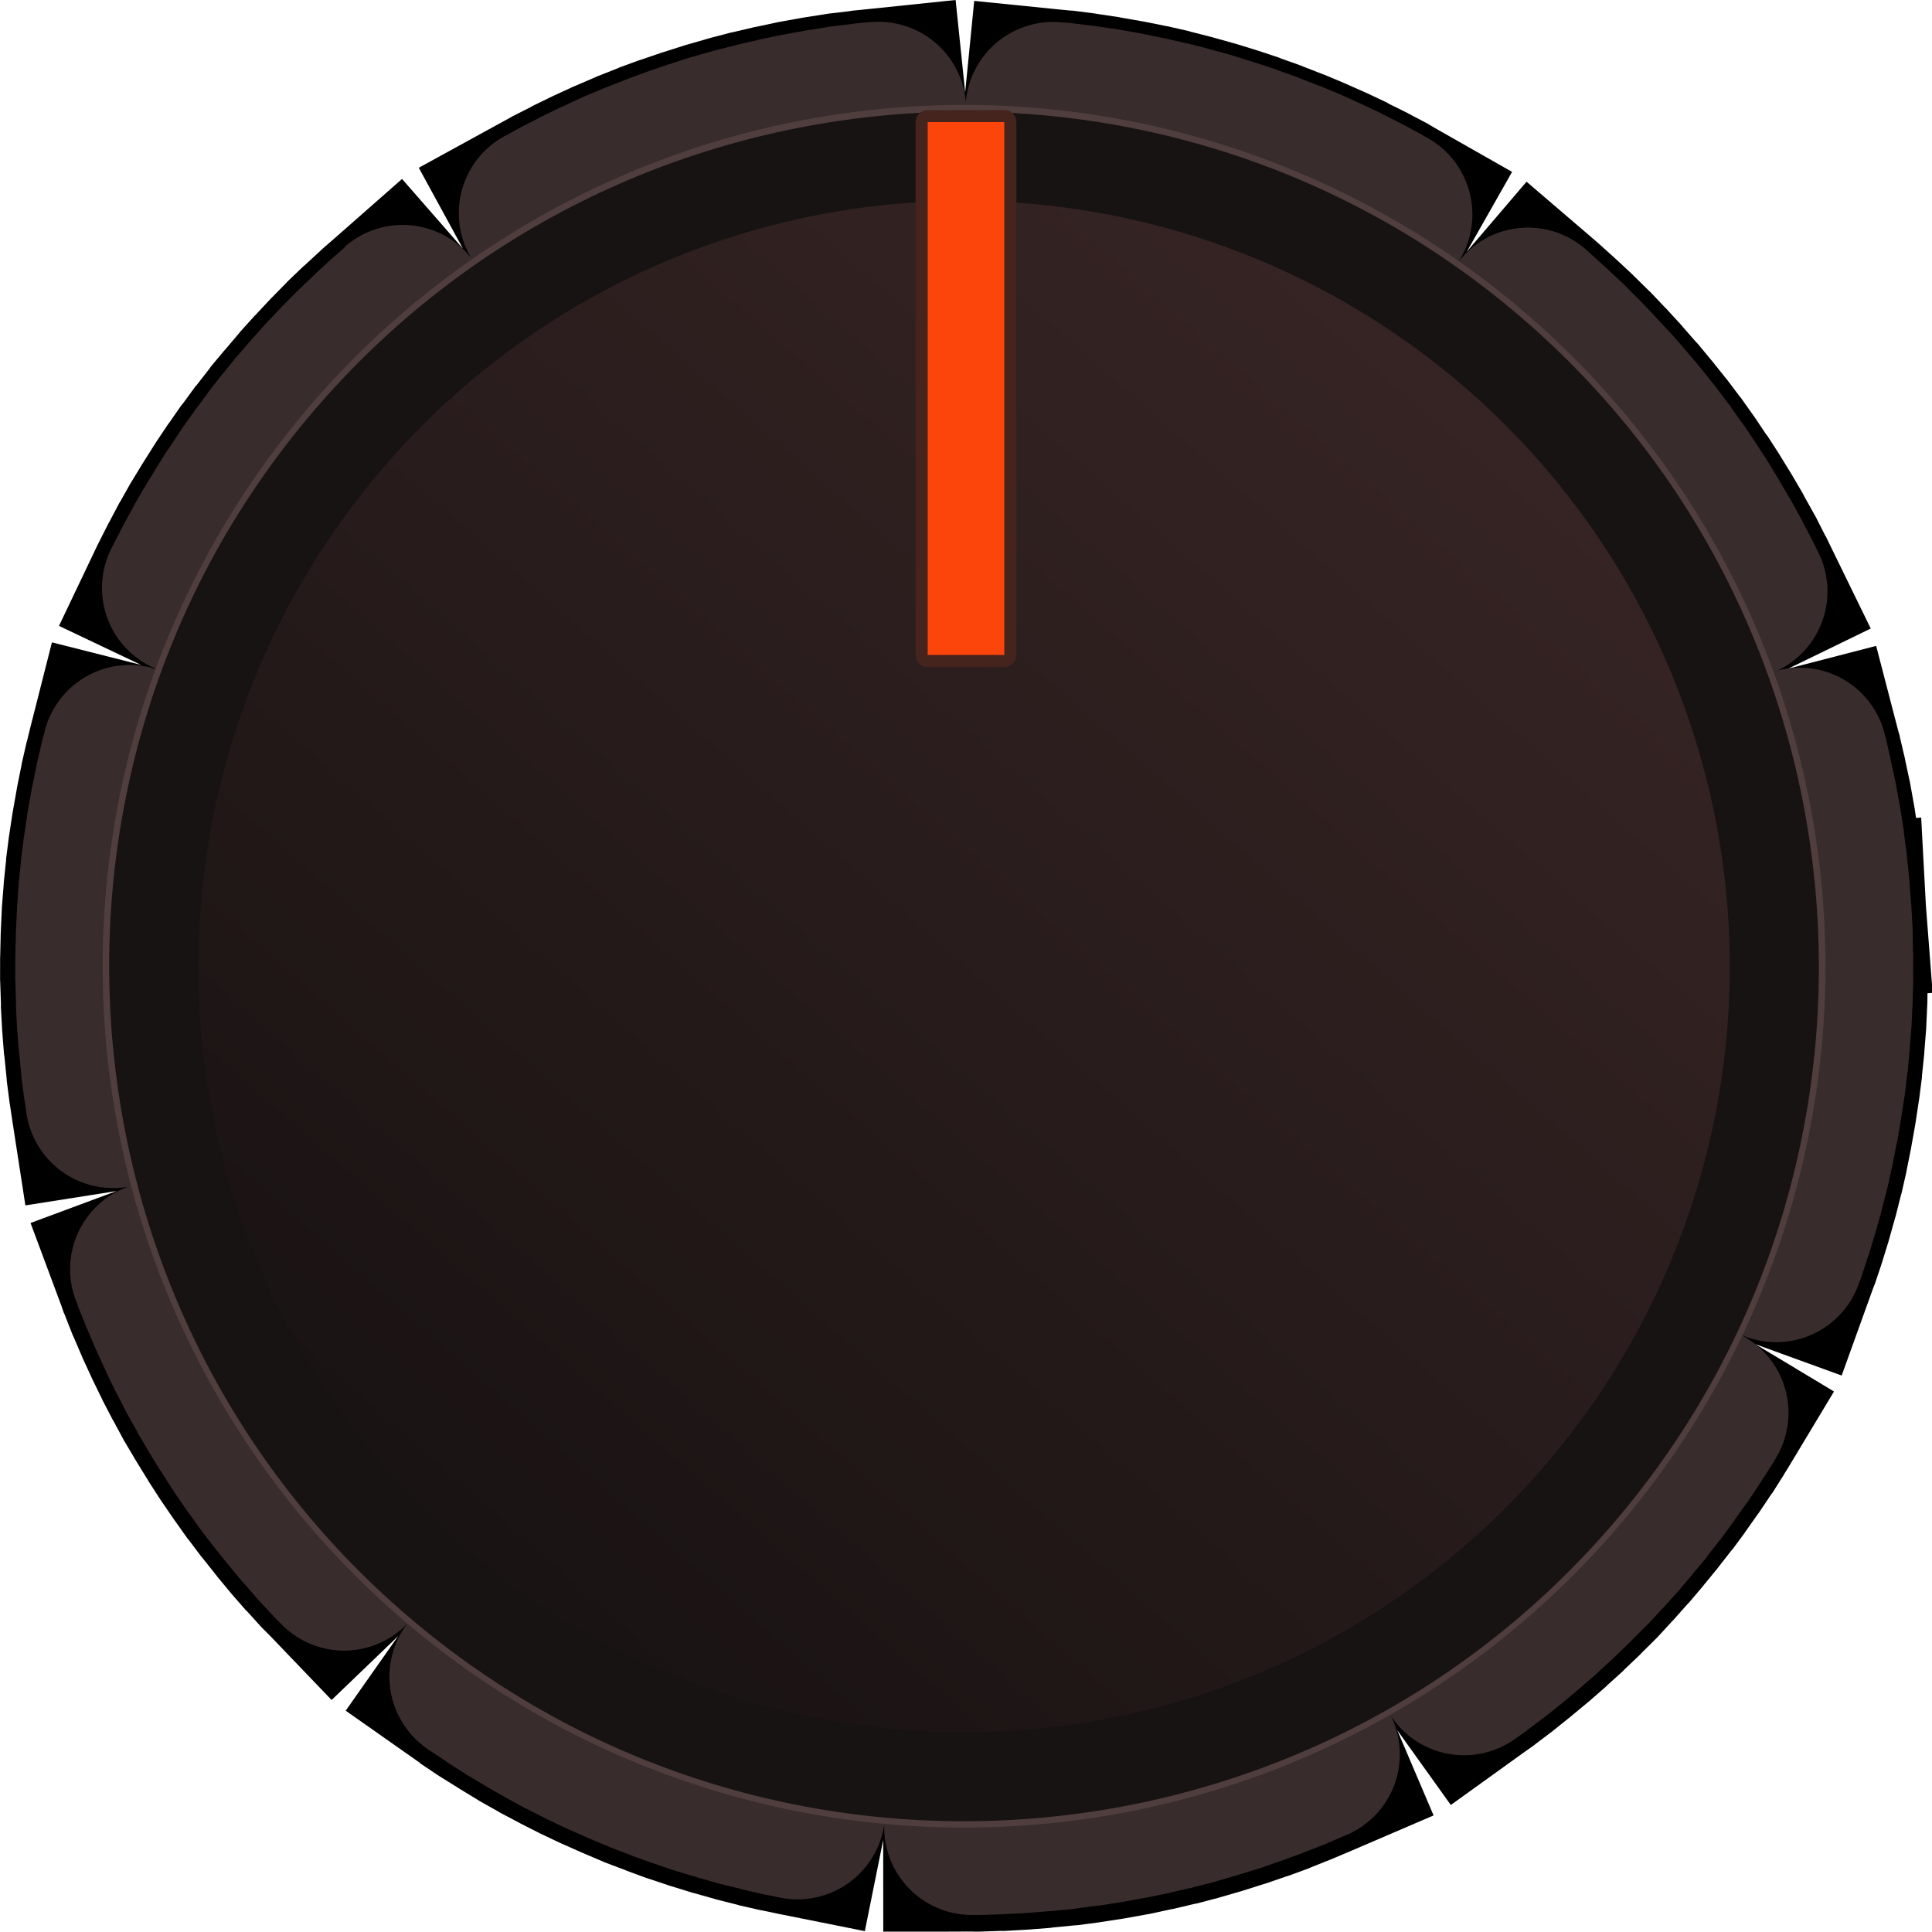 <?xml version="1.0" encoding="UTF-8" standalone="no"?>
<!-- Created with Inkscape (http://www.inkscape.org/) -->

<svg
   width="15.363mm"
   height="15.36mm"
   viewBox="0 0 15.363 15.36"
   version="1.1"
   id="svg537538"
   inkscape:version="1.2-dev (ac43753, 2021-08-09)"
   sodipodi:docname="VektronixBigKnobDark.svg"
   xmlns:inkscape="http://www.inkscape.org/namespaces/inkscape"
   xmlns:sodipodi="http://sodipodi.sourceforge.net/DTD/sodipodi-0.dtd"
   xmlns:xlink="http://www.w3.org/1999/xlink"
   xmlns="http://www.w3.org/2000/svg"
   xmlns:svg="http://www.w3.org/2000/svg">
  <sodipodi:namedview
     id="namedview537540"
     pagecolor="#505050"
     bordercolor="#ffffff"
     borderopacity="1"
     inkscape:pageshadow="0"
     inkscape:pageopacity="0"
     inkscape:pagecheckerboard="1"
     inkscape:document-units="mm"
     showgrid="false"
     fit-margin-top="0"
     fit-margin-left="0"
     fit-margin-right="0"
     fit-margin-bottom="0"
     inkscape:zoom="11.313709"
     inkscape:cx="28.947184"
     inkscape:cy="24.969708"
     inkscape:window-width="1627"
     inkscape:window-height="985"
     inkscape:window-x="1977"
     inkscape:window-y="53"
     inkscape:window-maximized="0"
     inkscape:current-layer="layer1" />
  <defs
     id="defs537535">
    <linearGradient
       inkscape:collect="always"
       xlink:href="#linearGradient11890"
       id="linearGradient66824"
       gradientUnits="userSpaceOnUse"
       gradientTransform="matrix(0.471,-0.537,0.537,0.471,2.747,-15.851)"
       x1="-29.744"
       y1="26.902"
       x2="-10.702"
       y2="26.902" />
    <linearGradient
       inkscape:collect="always"
       id="linearGradient11890">
      <stop
         style="stop-color:#181212;stop-opacity:1;"
         offset="0"
         id="stop11886" />
      <stop
         style="stop-color:#382525;stop-opacity:1;"
         offset="1"
         id="stop11888" />
    </linearGradient>
  </defs>
  <g
     inkscape:label="Layer 1"
     inkscape:groupmode="layer"
     id="layer1"
     transform="translate(241.289,-14.034)">
    <path
       style="color:#000000;fill:#000000;stroke-linecap:square;stroke-linejoin:bevel;stroke-dasharray:2.829, 1.415;-inkscape-stroke:none;paint-order:stroke markers fill;fill-opacity:1"
       d="m -233.69,14.034 -0.702,0.073 -0.119,0.012 -0.017,0.003 -0.177,0.021 -0.017,0.003 -0.174,0.027 -0.017,0.003 -0.172,0.031 -0.017,0.003 -0.172,0.037 -0.017,0.003 -0.17,0.04 -0.017,0.003 -0.167,0.044 -0.017,0.005 -0.167,0.048 -0.017,0.005 -0.163,0.052 -0.017,0.005 -0.163,0.056 -0.017,0.005 -0.161,0.059 -0.015,0.007 -0.16,0.063 -0.015,0.007 -0.156,0.067 -0.017,0.007 -0.154,0.071 -0.015,0.007 -0.154,0.075 -0.015,0.009 -0.15,0.076 -0.015,0.009 -0.106,0.058 -0.62,0.34 0.351,0.643 -0.484,-0.554 -0.531,0.467 -0.109,0.095 -0.011,0.011 -0.124,0.114 -0.013,0.011 -0.12,0.115 -0.011,0.012 -0.117,0.119 -0.013,0.013 -0.113,0.121 -0.013,0.013 -0.111,0.123 -0.011,0.014 -0.107,0.126 -0.011,0.012 -0.107,0.128 -0.009,0.014 -0.103,0.132 -0.011,0.012 -0.099,0.136 -0.011,0.012 -0.095,0.137 -0.011,0.014 -0.093,0.139 -0.009,0.014 -0.089,0.141 -0.009,0.014 -0.087,0.143 -0.009,0.014 -0.082,0.146 -0.009,0.014 -0.078,0.148 -0.009,0.016 -0.076,0.15 -0.007,0.014 -0.005,0.01 -0.305,0.64 0.652,0.31 -0.708,-0.179 -0.174,0.685 -0.023,0.095 -0.005,0.016 -0.038,0.167 -0.003,0.018 -0.034,0.169 -0.003,0.018 -0.03,0.17 -0.003,0.016 -0.026,0.172 -0.003,0.018 -0.022,0.172 -8.5e-4,0.018 -0.018,0.173 -8.5e-4,0.018 -0.014,0.175 -8.5e-4,0.018 -0.008,0.175 -8.5e-4,0.018 -0.004,0.178 -8.5e-4,0.018 -2.2e-4,0.176 10e-4,0.019 0.006,0.178 -8.5e-4,0.018 0.01,0.179 0.001,0.018 0.014,0.179 0.003,0.017 0.018,0.179 0.001,0.018 0.023,0.177 0.003,0.017 0.014,0.095 0.108,0.7 0.725,-0.114 -0.684,0.254 0.247,0.663 0.017,0.05 0.007,0.015 0.063,0.16 0.007,0.015 0.067,0.156 0.007,0.017 0.071,0.154 0.007,0.015 0.075,0.154 0.007,0.015 0.078,0.15 0.009,0.015 0.08,0.149 0.009,0.015 0.086,0.145 0.009,0.015 0.088,0.143 0.009,0.015 0.091,0.141 0.009,0.013 0.095,0.139 0.011,0.015 0.097,0.137 0.011,0.013 0.101,0.134 0.011,0.013 0.104,0.13 0.011,0.015 0.106,0.128 0.011,0.013 0.11,0.126 0.012,0.011 0.112,0.124 0.013,0.013 0.057,0.057 0.489,0.51 0.529,-0.508 -0.417,0.593 0.579,0.407 0.006,0.004 0.012,0.011 0.139,0.093 0.014,0.009 0.143,0.089 0.014,0.009 0.143,0.087 0.014,0.009 0.146,0.082 0.014,0.009 0.148,0.078 0.016,0.009 0.15,0.076 0.014,0.007 0.152,0.072 0.016,0.007 0.153,0.068 0.016,0.007 0.155,0.066 0.016,0.007 0.159,0.06 0.016,0.007 0.158,0.058 0.016,0.005 0.162,0.054 0.016,0.005 0.162,0.05 0.018,0.005 0.164,0.046 0.016,0.005 0.167,0.042 0.016,0.005 0.167,0.038 0.018,0.003 0.119,0.025 0.694,0.139 0.146,-0.724 6.9e-4,0.73 0.706,-0.003 0.033,0.002 0.018,-0.001 0.18,-0.006 0.018,8.48e-4 0.179,-0.01 0.018,-0.001 0.179,-0.014 0.017,-0.003 0.177,-0.017 0.019,-0.001 0.175,-0.023 0.017,-0.003 0.176,-0.027 0.017,-0.003 0.172,-0.031 0.017,-0.003 0.172,-0.037 0.017,-0.003 0.17,-0.04 0.017,-0.003 0.167,-0.044 0.017,-0.005 0.167,-0.048 0.015,-0.005 0.165,-0.052 0.017,-0.005 0.163,-0.056 0.017,-0.005 0.161,-0.059 0.015,-0.007 0.158,-0.063 0.017,-0.007 0.154,-0.065 0.649,-0.279 -0.289,-0.678 0.426,0.595 0.574,-0.413 0.088,-0.062 0.013,-0.011 0.134,-0.101 0.013,-0.011 0.13,-0.104 0.013,-0.011 0.128,-0.106 0.013,-0.011 0.126,-0.11 0.013,-0.013 0.124,-0.112 0.011,-0.012 0.122,-0.116 0.011,-0.012 0.118,-0.117 0.013,-0.013 0.113,-0.123 0.011,-0.011 0.111,-0.125 0.013,-0.013 0.107,-0.126 0.011,-0.014 0.105,-0.128 0.011,-0.014 0.103,-0.132 0.011,-0.012 0.099,-0.134 0.009,-0.014 0.097,-0.137 0.009,-0.012 0.093,-0.139 0.011,-0.014 0.089,-0.141 0.009,-0.016 0.027,-0.043 0.364,-0.605 -0.625,-0.376 0.686,0.249 0.24,-0.666 0.017,-0.046 0.007,-0.016 0.054,-0.162 0.005,-0.016 0.05,-0.162 0.005,-0.018 0.046,-0.164 0.005,-0.016 0.042,-0.167 0.005,-0.016 0.038,-0.167 0.003,-0.018 0.034,-0.169 0.003,-0.018 0.03,-0.168 0.003,-0.018 0.026,-0.172 0.003,-0.018 0.022,-0.172 8.5e-4,-0.018 0.018,-0.173 8.5e-4,-0.018 0.014,-0.175 8.5e-4,-0.018 0.008,-0.175 8.5e-4,-0.018 10e-4,-0.076 0.041,-0.003 -0.053,-0.687 -5.1e-4,-0.008 -6.4e-4,-0.01 -0.037,-0.689 -0.041,0.003 -0.011,-0.076 -0.003,-0.017 -0.031,-0.172 -0.003,-0.017 -0.037,-0.172 -0.003,-0.017 -0.04,-0.17 -0.003,-0.017 -0.008,-0.025 -0.178,-0.685 -0.699,0.181 0.656,-0.319 -0.31,-0.635 -0.045,-0.093 -0.009,-0.015 -0.076,-0.15 -0.009,-0.015 -0.082,-0.147 -0.007,-0.015 -0.086,-0.147 -0.009,-0.015 -0.088,-0.143 -0.009,-0.015 -0.091,-0.141 -0.011,-0.013 -0.093,-0.139 -0.011,-0.015 -0.097,-0.137 -0.011,-0.013 -0.101,-0.134 -0.011,-0.013 -0.104,-0.13 -0.011,-0.013 -0.106,-0.128 -0.013,-0.013 -0.11,-0.126 -0.011,-0.013 -0.114,-0.124 -0.011,-0.011 -0.116,-0.122 -0.012,-0.011 -0.119,-0.117 -0.013,-0.013 -0.121,-0.113 -0.012,-0.011 -0.123,-0.111 -0.015,-0.013 -0.033,-0.029 -0.537,-0.46 -0.475,0.556 0.36,-0.634 -0.614,-0.349 -0.039,-0.023 -0.014,-0.009 -0.148,-0.078 -0.016,-0.009 -0.15,-0.074 -0.014,-0.009 -0.152,-0.072 -0.016,-0.007 -0.153,-0.068 -0.016,-0.007 -0.157,-0.066 -0.014,-0.005 -0.159,-0.062 -0.016,-0.007 -0.158,-0.056 -0.016,-0.007 -0.162,-0.054 -0.016,-0.005 -0.162,-0.05 -0.018,-0.005 -0.164,-0.046 -0.018,-0.005 -0.165,-0.042 -0.016,-0.005 -0.167,-0.038 -0.018,-0.003 -0.169,-0.034 -0.018,-0.003 -0.17,-0.03 -0.016,-0.003 -0.172,-0.026 -0.018,-0.003 -0.172,-0.022 -0.018,-7.99e-4 -0.063,-0.006 -0.703,-0.071 -0.072,0.727 z m 0.053,1.418 0.66,0.065 0.053,0.006 0.154,0.019 0.154,0.023 0.152,0.025 0.151,0.031 0.151,0.033 0.147,0.039 0.148,0.041 0.146,0.043 0.144,0.049 0.144,0.051 0.141,0.055 0.139,0.057 0.139,0.063 0.135,0.064 0.136,0.069 0.132,0.07 0.033,0.019 0.557,0.318 0.487,0.416 0.027,0.024 0.112,0.1 0.108,0.103 0.107,0.105 0.105,0.109 0.101,0.111 0.099,0.113 0.096,0.115 0.094,0.117 0.092,0.121 0.086,0.122 0.086,0.125 0.081,0.126 0.081,0.13 0.075,0.13 0.073,0.132 0.07,0.136 0.041,0.083 0.262,0.537 0.172,0.658 0.003,0.017 0.035,0.152 0.034,0.154 0.028,0.155 0.024,0.157 0.02,0.159 0.016,0.159 0.012,0.152 0.001,0.018 0.008,0.152 0.005,0.162 3.3e-4,0.159 -0.003,0.159 -0.007,0.159 -0.013,0.155 -0.015,0.156 -0.019,0.156 -0.023,0.152 -0.025,0.152 -0.031,0.153 -0.033,0.149 -0.039,0.149 -0.041,0.148 -0.043,0.146 -0.049,0.144 -0.013,0.038 -0.217,0.601 -0.332,0.55 -0.021,0.035 -0.08,0.127 -0.084,0.125 -0.086,0.123 -0.09,0.121 -0.092,0.118 -0.094,0.118 -0.098,0.114 -0.1,0.11 -0.102,0.11 -0.105,0.107 -0.109,0.103 -0.111,0.101 -0.113,0.099 -0.115,0.098 -0.117,0.092 -0.121,0.092 -0.079,0.056 -0.536,0.387 -0.556,0.236 -0.147,0.064 -0.141,0.056 -0.145,0.053 -0.145,0.051 -0.148,0.047 -0.15,0.043 -0.15,0.039 -0.152,0.035 -0.155,0.032 -0.155,0.028 -0.157,0.024 -0.159,0.02 -0.159,0.016 -0.162,0.014 -0.16,0.006 -0.162,0.005 -0.023,0.002 -0.683,0.002 -0.581,-0.119 -0.113,-0.022 -0.149,-0.033 -0.149,-0.037 -0.146,-0.041 -0.148,-0.045 -0.144,-0.049 -0.142,-0.051 -0.141,-0.055 -0.141,-0.057 -0.137,-0.061 -0.137,-0.065 -0.134,-0.068 -0.134,-0.072 -0.13,-0.076 -0.128,-0.076 -0.127,-0.082 -0.125,-0.084 1.3e-4,0.002 -0.55,-0.385 -0.424,-0.442 -0.05,-0.052 -0.101,-0.111 -0.099,-0.113 -0.098,-0.115 -0.092,-0.117 -0.092,-0.119 -0.088,-0.123 -0.084,-0.124 -0.083,-0.128 -0.079,-0.128 -0.075,-0.132 -0.073,-0.132 -0.069,-0.134 -0.068,-0.137 -0.062,-0.139 -0.06,-0.141 -0.058,-0.143 -0.015,-0.042 -0.228,-0.619 -0.095,-0.608 -0.014,-0.087 -0.02,-0.157 -0.017,-0.161 -0.012,-0.16 -0.009,-0.162 -0.004,-0.16 -4.6e-4,-0.16 0.003,-0.159 0.007,-0.157 0.011,-0.157 0.015,-0.156 0.021,-0.154 0.021,-0.154 0.027,-0.152 0.031,-0.151 0.033,-0.151 0.022,-0.086 0.147,-0.573 0.294,-0.622 0.002,-0.002 0.068,-0.136 0.072,-0.132 0.075,-0.132 0.076,-0.128 0.082,-0.127 0.084,-0.125 0.086,-0.123 0.088,-0.121 0.092,-0.118 0.096,-0.116 0.096,-0.114 0.1,-0.112 0.104,-0.109 0.105,-0.107 0.109,-0.105 0.111,-0.101 0.102,-0.089 0.465,-0.408 0.567,-0.313 0.098,-0.053 0.134,-0.069 0.137,-0.068 0.141,-0.062 0.139,-0.06 0.143,-0.058 0.143,-0.052 0.147,-0.051 0.148,-0.045 0.148,-0.043 0.152,-0.039 0.152,-0.035 0.154,-0.034 0.155,-0.028 0.157,-0.024 0.157,-0.02 0.109,-0.011 z"
       id="path591166" />
    <path
       style="color:#000000;fill:#392c2c;stroke-linecap:round;stroke-linejoin:round;stroke-dasharray:2.786, 1.393;-inkscape-stroke:none;paint-order:stroke markers fill;fill-opacity:1"
       d="m -234.377,14.21 -0.115,0.011 a 0.697,0.697 0 0 0 -0.017,0.003 l -0.175,0.021 a 0.697,0.697 0 0 0 -0.017,0.003 l -0.17,0.027 a 0.697,0.697 0 0 0 -0.017,0.003 l -0.17,0.031 a 0.697,0.697 0 0 0 -0.017,0.003 l -0.17,0.035 a 0.697,0.697 0 0 0 -0.017,0.005 l -0.166,0.038 a 0.697,0.697 0 0 0 -0.017,0.005 l -0.166,0.042 a 0.697,0.697 0 0 0 -0.017,0.005 l -0.163,0.046 a 0.697,0.697 0 0 0 -0.017,0.005 l -0.161,0.052 a 0.697,0.697 0 0 0 -0.017,0.005 l -0.161,0.056 a 0.697,0.697 0 0 0 -0.015,0.005 l -0.159,0.059 a 0.697,0.697 0 0 0 -0.015,0.007 l -0.157,0.061 a 0.697,0.697 0 0 0 -0.017,0.007 l -0.154,0.065 a 0.697,0.697 0 0 0 -0.015,0.007 l -0.152,0.071 a 0.697,0.697 0 0 0 -0.015,0.007 l -0.15,0.072 a 0.697,0.697 0 0 0 -0.015,0.009 l -0.148,0.076 a 0.697,0.697 0 0 0 -0.015,0.009 l -0.104,0.056 a 0.697,0.697 0 0 0 -0.277,0.946 0.697,0.697 0 0 0 0.946,0.277 l 0.096,-0.053 0.134,-0.069 0.135,-0.066 0.137,-0.062 0.137,-0.06 0.141,-0.056 0.141,-0.052 0.144,-0.049 0.146,-0.047 0.146,-0.041 0.15,-0.039 0.15,-0.035 0.151,-0.031 0.153,-0.028 0.155,-0.024 0.155,-0.02 0.107,-0.011 a 0.697,0.697 0 0 0 0.621,-0.765 0.697,0.697 0 0 0 -0.765,-0.621 z m 1.531,0.002 a 0.697,0.697 0 0 0 -0.762,0.623 0.697,0.697 0 0 0 0.625,0.762 l 0.053,0.006 0.152,0.019 0.15,0.022 0.151,0.027 0.149,0.029 0.149,0.033 0.145,0.037 0.146,0.041 0.144,0.043 0.142,0.047 0.14,0.052 0.139,0.054 0.139,0.057 0.135,0.062 0.133,0.064 0.134,0.068 0.13,0.07 0.03,0.018 a 0.697,0.697 0 0 0 0.95,-0.262 0.697,0.697 0 0 0 -0.26,-0.95 l -0.038,-0.021 a 0.697,0.697 0 0 0 -0.014,-0.009 l -0.146,-0.079 a 0.697,0.697 0 0 0 -0.014,-0.007 l -0.148,-0.075 a 0.697,0.697 0 0 0 -0.016,-0.009 l -0.149,-0.07 a 0.697,0.697 0 0 0 -0.014,-0.007 l -0.151,-0.068 a 0.697,0.697 0 0 0 -0.016,-0.007 l -0.153,-0.064 a 0.697,0.697 0 0 0 -0.016,-0.005 l -0.155,-0.06 a 0.697,0.697 0 0 0 -0.016,-0.007 l -0.156,-0.056 a 0.697,0.697 0 0 0 -0.016,-0.007 l -0.16,-0.052 a 0.697,0.697 0 0 0 -0.016,-0.005 l -0.16,-0.05 a 0.697,0.697 0 0 0 -0.016,-0.005 l -0.161,-0.044 a 0.697,0.697 0 0 0 -0.016,-0.005 l -0.163,-0.042 a 0.697,0.697 0 0 0 -0.018,-0.003 l -0.165,-0.038 a 0.697,0.697 0 0 0 -0.016,-0.003 l -0.167,-0.034 a 0.697,0.697 0 0 0 -0.016,-0.003 l -0.168,-0.03 a 0.697,0.697 0 0 0 -0.016,-0.003 l -0.17,-0.024 a 0.697,0.697 0 0 0 -0.016,-0.003 l -0.17,-0.02 a 0.697,0.697 0 0 0 -0.018,-0.003 z m -5.7,1.787 -0.105,0.093 a 0.697,0.697 0 0 0 -0.013,0.011 l -0.122,0.112 a 0.697,0.697 0 0 0 -0.011,0.012 l -0.12,0.114 a 0.697,0.697 0 0 0 -0.011,0.011 l -0.116,0.117 a 0.697,0.697 0 0 0 -0.011,0.012 l -0.114,0.119 a 0.697,0.697 0 0 0 -0.011,0.012 l -0.109,0.123 a 0.697,0.697 0 0 0 -0.011,0.012 l -0.107,0.124 a 0.697,0.697 0 0 0 -0.011,0.012 l -0.103,0.128 a 0.697,0.697 0 0 0 -0.011,0.012 l -0.101,0.13 a 0.697,0.697 0 0 0 -0.009,0.014 l -0.099,0.132 a 0.697,0.697 0 0 0 -0.009,0.014 l -0.095,0.133 a 0.697,0.697 0 0 0 -0.009,0.014 l -0.091,0.137 a 0.697,0.697 0 0 0 -0.011,0.014 l -0.087,0.139 a 0.697,0.697 0 0 0 -0.009,0.014 l -0.085,0.141 a 0.697,0.697 0 0 0 -0.009,0.014 l -0.083,0.144 a 0.697,0.697 0 0 0 -0.007,0.014 l -0.079,0.146 a 0.697,0.697 0 0 0 -0.007,0.014 l -0.076,0.148 a 0.697,0.697 0 0 0 -0.007,0.014 l -0.005,0.01 a 0.697,0.697 0 0 0 0.331,0.93 0.697,0.697 0 0 0 0.928,-0.331 l 0.002,-0.002 0.066,-0.132 0.072,-0.132 0.072,-0.128 0.078,-0.126 0.078,-0.126 0.082,-0.123 0.086,-0.121 0.088,-0.119 0.09,-0.116 0.092,-0.114 0.096,-0.114 0.099,-0.108 0.103,-0.108 0.103,-0.105 0.107,-0.103 0.109,-0.101 0.1,-0.087 a 0.697,0.697 0 0 0 0.065,-0.983 0.697,0.697 0 0 0 -0.983,-0.065 z m 9.86,0.012 a 0.697,0.697 0 0 0 -0.982,0.076 0.697,0.697 0 0 0 0.076,0.983 l 0.027,0.022 0.11,0.1 0.108,0.101 0.105,0.103 0.103,0.107 0.099,0.109 0.097,0.111 0.096,0.115 0.092,0.115 0.09,0.117 0.086,0.122 0.084,0.122 0.081,0.126 0.077,0.126 0.075,0.128 0.073,0.132 0.067,0.133 0.041,0.082 a 0.697,0.697 0 0 0 0.931,0.323 0.697,0.697 0 0 0 0.323,-0.931 l -0.045,-0.091 a 0.697,0.697 0 0 0 -0.007,-0.015 l -0.078,-0.148 a 0.697,0.697 0 0 0 -0.007,-0.015 l -0.08,-0.145 a 0.697,0.697 0 0 0 -0.009,-0.015 l -0.084,-0.143 a 0.697,0.697 0 0 0 -0.008,-0.015 l -0.086,-0.141 a 0.697,0.697 0 0 0 -0.009,-0.015 l -0.091,-0.139 a 0.697,0.697 0 0 0 -0.008,-0.013 l -0.093,-0.137 a 0.697,0.697 0 0 0 -0.011,-0.013 l -0.095,-0.135 a 0.697,0.697 0 0 0 -0.011,-0.013 l -0.099,-0.133 a 0.697,0.697 0 0 0 -0.011,-0.013 l -0.102,-0.128 a 0.697,0.697 0 0 0 -0.011,-0.013 l -0.106,-0.126 a 0.697,0.697 0 0 0 -0.011,-0.013 l -0.108,-0.124 a 0.697,0.697 0 0 0 -0.013,-0.013 l -0.112,-0.12 a 0.697,0.697 0 0 0 -0.011,-0.013 l -0.113,-0.118 a 0.697,0.697 0 0 0 -0.013,-0.013 l -0.116,-0.116 a 0.697,0.697 0 0 0 -0.011,-0.011 l -0.121,-0.113 a 0.697,0.697 0 0 0 -0.012,-0.011 l -0.121,-0.11 a 0.697,0.697 0 0 0 -0.012,-0.011 z m -11.401,3.332 a 0.697,0.697 0 0 0 -0.846,0.503 l -0.025,0.094 a 0.697,0.697 0 0 0 -0.003,0.016 l -0.038,0.165 a 0.697,0.697 0 0 0 -0.003,0.018 l -0.034,0.165 a 0.697,0.697 0 0 0 -0.003,0.018 l -0.03,0.166 a 0.697,0.697 0 0 0 -0.003,0.018 l -0.024,0.168 a 0.697,0.697 0 0 0 -0.003,0.018 l -0.022,0.17 a 0.697,0.697 0 0 0 -8.5e-4,0.018 l -0.018,0.171 a 0.697,0.697 0 0 0 -9.7e-4,0.016 l -0.012,0.173 a 0.697,0.697 0 0 0 -8.5e-4,0.018 l -0.008,0.173 a 0.697,0.697 0 0 0 -8.5e-4,0.018 l -0.004,0.174 a 0.697,0.697 0 0 0 -8.5e-4,0.018 l -3.5e-4,0.174 a 0.697,0.697 0 0 0 0.001,0.018 l 0.005,0.176 a 0.697,0.697 0 0 0 -8.5e-4,0.018 l 0.009,0.176 a 0.697,0.697 0 0 0 0.001,0.018 l 0.014,0.177 a 0.697,0.697 0 0 0 0.003,0.017 l 0.017,0.175 a 0.697,0.697 0 0 0 0.001,0.018 l 0.023,0.173 a 0.697,0.697 0 0 0 0.003,0.017 l 0.014,0.095 a 0.697,0.697 0 0 0 0.795,0.58 0.697,0.697 0 0 0 0.582,-0.796 l -0.013,-0.083 -0.02,-0.157 -0.016,-0.157 -0.012,-0.158 -0.008,-0.16 -0.004,-0.158 -2.1e-4,-0.157 0.003,-0.157 0.008,-0.155 0.011,-0.153 0.015,-0.154 0.019,-0.152 0.021,-0.152 0.027,-0.151 0.029,-0.149 0.034,-0.147 0.022,-0.086 a 0.697,0.697 0 0 0 -0.503,-0.846 z m 12.932,0.026 a 0.697,0.697 0 0 0 -0.498,0.849 l 0.005,0.017 0.035,0.15 0.029,0.151 0.029,0.153 0.024,0.155 0.02,0.155 0.016,0.157 0.012,0.15 0.001,0.018 0.008,0.15 0.004,0.158 3.3e-4,0.159 -0.004,0.155 -0.009,0.157 -0.01,0.153 -0.015,0.154 -0.019,0.152 -0.023,0.152 -0.026,0.148 -0.031,0.149 -0.033,0.149 -0.037,0.145 -0.039,0.145 -0.045,0.144 -0.047,0.142 -0.013,0.038 a 0.697,0.697 0 0 0 0.418,0.891 0.697,0.697 0 0 0 0.893,-0.418 l 0.017,-0.044 a 0.697,0.697 0 0 0 0.005,-0.016 l 0.052,-0.158 a 0.697,0.697 0 0 0 0.007,-0.018 l 0.048,-0.16 a 0.697,0.697 0 0 0 0.005,-0.016 l 0.046,-0.162 a 0.697,0.697 0 0 0 0.003,-0.016 l 0.042,-0.163 a 0.697,0.697 0 0 0 0.005,-0.018 l 0.036,-0.163 a 0.697,0.697 0 0 0 0.004,-0.018 l 0.032,-0.167 a 0.697,0.697 0 0 0 0.005,-0.016 l 0.028,-0.168 a 0.697,0.697 0 0 0 0.003,-0.016 l 0.026,-0.17 a 0.697,0.697 0 0 0 0.003,-0.016 l 0.02,-0.17 a 0.697,0.697 0 0 0 0.003,-0.018 l 0.016,-0.171 a 0.697,0.697 0 0 0 8.5e-4,-0.018 l 0.014,-0.171 a 0.697,0.697 0 0 0 8.5e-4,-0.018 l 0.008,-0.173 a 0.697,0.697 0 0 0 8.5e-4,-0.018 l 0.004,-0.174 a 0.697,0.697 0 0 0 -0.001,-0.018 l 3.5e-4,-0.174 a 0.697,0.697 0 0 0 -0.001,-0.018 l -0.003,-0.176 a 0.697,0.697 0 0 0 -0.001,-0.018 l -0.01,-0.177 a 0.697,0.697 0 0 0 -0.003,-0.01 0.697,0.697 0 0 0 0.001,-0.008 l -0.013,-0.175 a 0.697,0.697 0 0 0 -0.001,-0.018 l -0.019,-0.175 a 0.697,0.697 0 0 0 -10e-4,-0.018 l -0.023,-0.173 a 0.697,0.697 0 0 0 -10e-4,-0.018 l -0.027,-0.172 a 0.697,0.697 0 0 0 -0.003,-0.017 l -0.031,-0.17 a 0.697,0.697 0 0 0 -0.003,-0.017 l -0.037,-0.17 a 0.697,0.697 0 0 0 -0.003,-0.015 l -0.038,-0.168 a 0.697,0.697 0 0 0 -0.005,-0.017 l -0.006,-0.025 a 0.697,0.697 0 0 0 -0.851,-0.498 z m -13.122,4.104 a 0.697,0.697 0 0 0 -0.411,0.896 l 0.019,0.048 a 0.697,0.697 0 0 0 0.005,0.017 l 0.063,0.156 a 0.697,0.697 0 0 0 0.007,0.015 l 0.065,0.154 a 0.697,0.697 0 0 0 0.007,0.015 l 0.07,0.152 a 0.697,0.697 0 0 0 0.007,0.017 l 0.072,0.15 a 0.697,0.697 0 0 0 0.009,0.015 l 0.076,0.148 a 0.697,0.697 0 0 0 0.007,0.015 l 0.082,0.145 a 0.697,0.697 0 0 0 0.007,0.015 l 0.084,0.143 a 0.697,0.697 0 0 0 0.009,0.015 l 0.087,0.141 a 0.697,0.697 0 0 0 0.009,0.013 l 0.089,0.139 a 0.697,0.697 0 0 0 0.009,0.015 l 0.095,0.137 a 0.697,0.697 0 0 0 0.009,0.013 l 0.097,0.135 a 0.697,0.697 0 0 0 0.009,0.013 l 0.101,0.132 a 0.697,0.697 0 0 0 0.011,0.013 l 0.102,0.128 a 0.697,0.697 0 0 0 0.011,0.013 l 0.104,0.126 a 0.697,0.697 0 0 0 0.013,0.013 l 0.108,0.124 a 0.697,0.697 0 0 0 0.011,0.013 l 0.112,0.12 a 0.697,0.697 0 0 0 0.011,0.013 l 0.057,0.057 a 0.697,0.697 0 0 0 0.984,0.018 0.697,0.697 0 0 0 0.018,-0.986 l -0.048,-0.05 -0.101,-0.109 -0.097,-0.113 -0.093,-0.113 -0.094,-0.115 -0.088,-0.118 -0.088,-0.121 -0.082,-0.122 -0.081,-0.126 -0.079,-0.126 -0.075,-0.13 -0.071,-0.13 -0.069,-0.132 -0.066,-0.135 -0.062,-0.137 -0.06,-0.139 -0.056,-0.139 -0.015,-0.042 a 0.697,0.697 0 0 0 -0.896,-0.411 z m 12.343,1.118 a 0.697,0.697 0 0 0 -0.427,0.318 l -0.021,0.035 -0.08,0.125 -0.082,0.125 -0.084,0.121 -0.088,0.117 -0.09,0.117 -0.094,0.114 -0.096,0.112 -0.099,0.11 -0.101,0.108 -0.105,0.105 -0.107,0.103 -0.109,0.099 -0.111,0.097 -0.113,0.095 -0.115,0.092 -0.119,0.09 -0.079,0.056 a 0.697,0.697 0 0 0 -0.158,0.973 0.697,0.697 0 0 0 0.971,0.158 l 0.086,-0.06 a 0.697,0.697 0 0 0 0.013,-0.011 l 0.131,-0.099 a 0.697,0.697 0 0 0 0.015,-0.011 l 0.128,-0.102 a 0.697,0.697 0 0 0 0.013,-0.011 l 0.126,-0.106 a 0.697,0.697 0 0 0 0.013,-0.011 l 0.124,-0.108 a 0.697,0.697 0 0 0 0.011,-0.011 l 0.122,-0.112 a 0.697,0.697 0 0 0 0.013,-0.013 l 0.118,-0.113 a 0.697,0.697 0 0 0 0.011,-0.012 l 0.116,-0.117 a 0.697,0.697 0 0 0 0.013,-0.011 l 0.112,-0.121 a 0.697,0.697 0 0 0 0.011,-0.011 l 0.111,-0.123 a 0.697,0.697 0 0 0 0.011,-0.012 l 0.105,-0.124 a 0.697,0.697 0 0 0 0.011,-0.014 l 0.105,-0.126 a 0.697,0.697 0 0 0 0.009,-0.014 l 0.101,-0.128 a 0.697,0.697 0 0 0 0.011,-0.014 l 0.097,-0.132 a 0.697,0.697 0 0 0 0.009,-0.014 l 0.095,-0.133 a 0.697,0.697 0 0 0 0.011,-0.014 l 0.091,-0.137 a 0.697,0.697 0 0 0 0.009,-0.014 l 0.089,-0.139 a 0.697,0.697 0 0 0 0.009,-0.014 l 0.025,-0.043 a 0.697,0.697 0 0 0 -0.239,-0.955 0.697,0.697 0 0 0 -0.528,-0.079 z m -9.681,2.089 a 0.697,0.697 0 0 0 -0.451,0.286 0.697,0.697 0 0 0 0.169,0.97 l 0.006,0.005 a 0.697,0.697 0 0 0 0.014,0.009 l 0.137,0.091 a 0.697,0.697 0 0 0 0.012,0.009 l 0.139,0.089 a 0.697,0.697 0 0 0 0.014,0.009 l 0.143,0.085 a 0.697,0.697 0 0 0 0.014,0.009 l 0.142,0.081 a 0.697,0.697 0 0 0 0.016,0.009 l 0.144,0.079 a 0.697,0.697 0 0 0 0.016,0.007 l 0.148,0.075 a 0.697,0.697 0 0 0 0.014,0.007 l 0.15,0.072 a 0.697,0.697 0 0 0 0.016,0.007 l 0.151,0.066 a 0.697,0.697 0 0 0 0.014,0.007 l 0.155,0.064 a 0.697,0.697 0 0 0 0.014,0.007 l 0.157,0.06 a 0.697,0.697 0 0 0 0.016,0.007 l 0.156,0.056 a 0.697,0.697 0 0 0 0.016,0.005 l 0.158,0.054 a 0.697,0.697 0 0 0 0.016,0.005 l 0.16,0.048 a 0.697,0.697 0 0 0 0.016,0.005 l 0.162,0.046 a 0.697,0.697 0 0 0 0.018,0.005 l 0.163,0.04 a 0.697,0.697 0 0 0 0.016,0.005 l 0.165,0.038 a 0.697,0.697 0 0 0 0.016,0.003 l 0.119,0.024 a 0.697,0.697 0 0 0 0.82,-0.545 0.697,0.697 0 0 0 -0.545,-0.822 l -0.109,-0.02 -0.147,-0.035 -0.147,-0.035 -0.144,-0.042 -0.144,-0.043 -0.142,-0.047 -0.142,-0.051 -0.139,-0.054 -0.137,-0.058 -0.137,-0.061 -0.133,-0.064 -0.134,-0.068 -0.13,-0.07 -0.128,-0.074 -0.128,-0.076 -0.125,-0.08 -0.121,-0.08 a 0.697,0.697 0 0 0 -0.52,-0.117 z m 6.487,0.665 -0.145,0.062 -0.139,0.054 -0.143,0.054 -0.144,0.049 -0.146,0.045 -0.146,0.043 -0.148,0.039 -0.15,0.035 -0.153,0.031 -0.153,0.028 -0.155,0.024 -0.155,0.02 -0.157,0.016 -0.158,0.012 -0.16,0.008 -0.158,0.004 -0.024,-4.7e-4 a 0.697,0.697 0 0 0 -0.696,0.699 0.697,0.697 0 0 0 0.699,0.694 l 0.033,-1.68e-4 a 0.697,0.697 0 0 0 0.018,8.49e-4 l 0.176,-0.006 a 0.697,0.697 0 0 0 0.018,-0.001 l 0.176,-0.009 a 0.697,0.697 0 0 0 0.018,-0.001 l 0.177,-0.014 a 0.697,0.697 0 0 0 0.018,-0.001 l 0.175,-0.017 a 0.697,0.697 0 0 0 0.017,-0.003 l 0.173,-0.023 a 0.697,0.697 0 0 0 0.018,-0.001 l 0.172,-0.027 a 0.697,0.697 0 0 0 0.017,-0.003 l 0.17,-0.031 a 0.697,0.697 0 0 0 0.017,-0.003 l 0.168,-0.034 a 0.697,0.697 0 0 0 0.017,-0.005 l 0.168,-0.038 a 0.697,0.697 0 0 0 0.017,-0.005 l 0.166,-0.042 a 0.697,0.697 0 0 0 0.015,-0.005 l 0.165,-0.048 a 0.697,0.697 0 0 0 0.015,-0.005 l 0.163,-0.05 a 0.697,0.697 0 0 0 0.015,-0.005 l 0.161,-0.056 a 0.697,0.697 0 0 0 0.015,-0.005 l 0.159,-0.059 a 0.697,0.697 0 0 0 0.017,-0.007 l 0.157,-0.061 a 0.697,0.697 0 0 0 0.015,-0.007 l 0.152,-0.065 a 0.697,0.697 0 0 0 0.367,-0.915 0.697,0.697 0 0 0 -0.915,-0.367 z"
       id="path591158" />
  </g>
  <g
     inkscape:groupmode="layer"
     id="layer14"
     inkscape:label="Layer 5"
     style="display:inline">
    <path
       style="color:#000000;fill:#503e3e;fill-opacity:1;stroke-width:1.393;stroke-linecap:round;stroke-linejoin:round;stroke-dasharray:2.786, 1.393;-inkscape-stroke:none;paint-order:stroke markers fill"
       d="M 14.501,7.237 A 6.849,6.849 0 0 1 8.113,14.518 6.849,6.849 0 0 1 0.831,8.13 6.849,6.849 0 0 1 7.22,0.849 a 6.849,6.849 0 0 1 7.281,6.388 z"
       id="path591160" />
  </g>
  <g
     inkscape:groupmode="layer"
     id="layer13"
     inkscape:label="Layer 4"
     style="display:inline">
    <path
       style="color:#000000;fill:#181313;fill-opacity:1;stroke:none;-inkscape-stroke:none;paint-order:markers stroke fill"
       d="m 2.553,3.2 c -2.472,2.818 -2.191,7.125 0.627,9.597 2.818,2.472 7.127,2.192 9.599,-0.626 C 15.251,9.354 14.969,5.044 12.152,2.572 9.334,0.1 5.025,0.383 2.553,3.2 Z M 3.626,4.142 C 5.589,1.905 8.973,1.682 11.21,3.645 13.447,5.608 13.668,8.993 11.706,11.231 9.743,13.468 6.359,13.687 4.122,11.725 1.885,9.762 1.664,6.379 3.626,4.142 Z"
       id="path591150" />
  </g>
  <g
     inkscape:groupmode="layer"
     id="layer12"
     inkscape:label="Layer 3"
     style="display:inline">
    <path
       style="color:#000000;fill:url(#linearGradient66824);stroke-width:1.429;-inkscape-stroke:none;paint-order:markers stroke fill"
       d="M 11.681,3.109 A 6.088,6.088 0 0 1 12.243,11.701 6.088,6.088 0 0 1 3.651,12.262 6.088,6.088 0 0 1 3.09,3.67 6.088,6.088 0 0 1 11.681,3.109 Z"
       id="path591152" />
  </g>
  <g
     inkscape:groupmode="layer"
     id="layer11"
     inkscape:label="Layer 2"
     style="display:inline">
    <path
       style="color:#000000;fill:#44241d;fill-opacity:1;stroke-linecap:round;stroke-linejoin:round;stroke-miterlimit:0.5;-inkscape-stroke:none;paint-order:stroke fill markers"
       d="m 7.377,0.876 a 0.095,0.095 0 0 0 -0.096,0.096 v 4.236 a 0.095,0.095 0 0 0 0.096,0.096 h 0.609 a 0.095,0.095 0 0 0 0.096,-0.096 V 0.971 a 0.095,0.095 0 0 0 -0.096,-0.096 z m 0.096,0.189 H 7.89 V 5.112 H 7.473 Z"
       id="path591142" />
    <path
       style="color:#000000;fill:#fb450b;fill-opacity:1;stroke:none;stroke-width:0.19;stroke-linecap:round;stroke-linejoin:round;stroke-miterlimit:0.5;-inkscape-stroke:none;paint-order:stroke fill markers"
       d="M 7.377,0.971 H 7.986 V 5.208 H 7.377 Z"
       id="path591144" />
  </g>
</svg>
